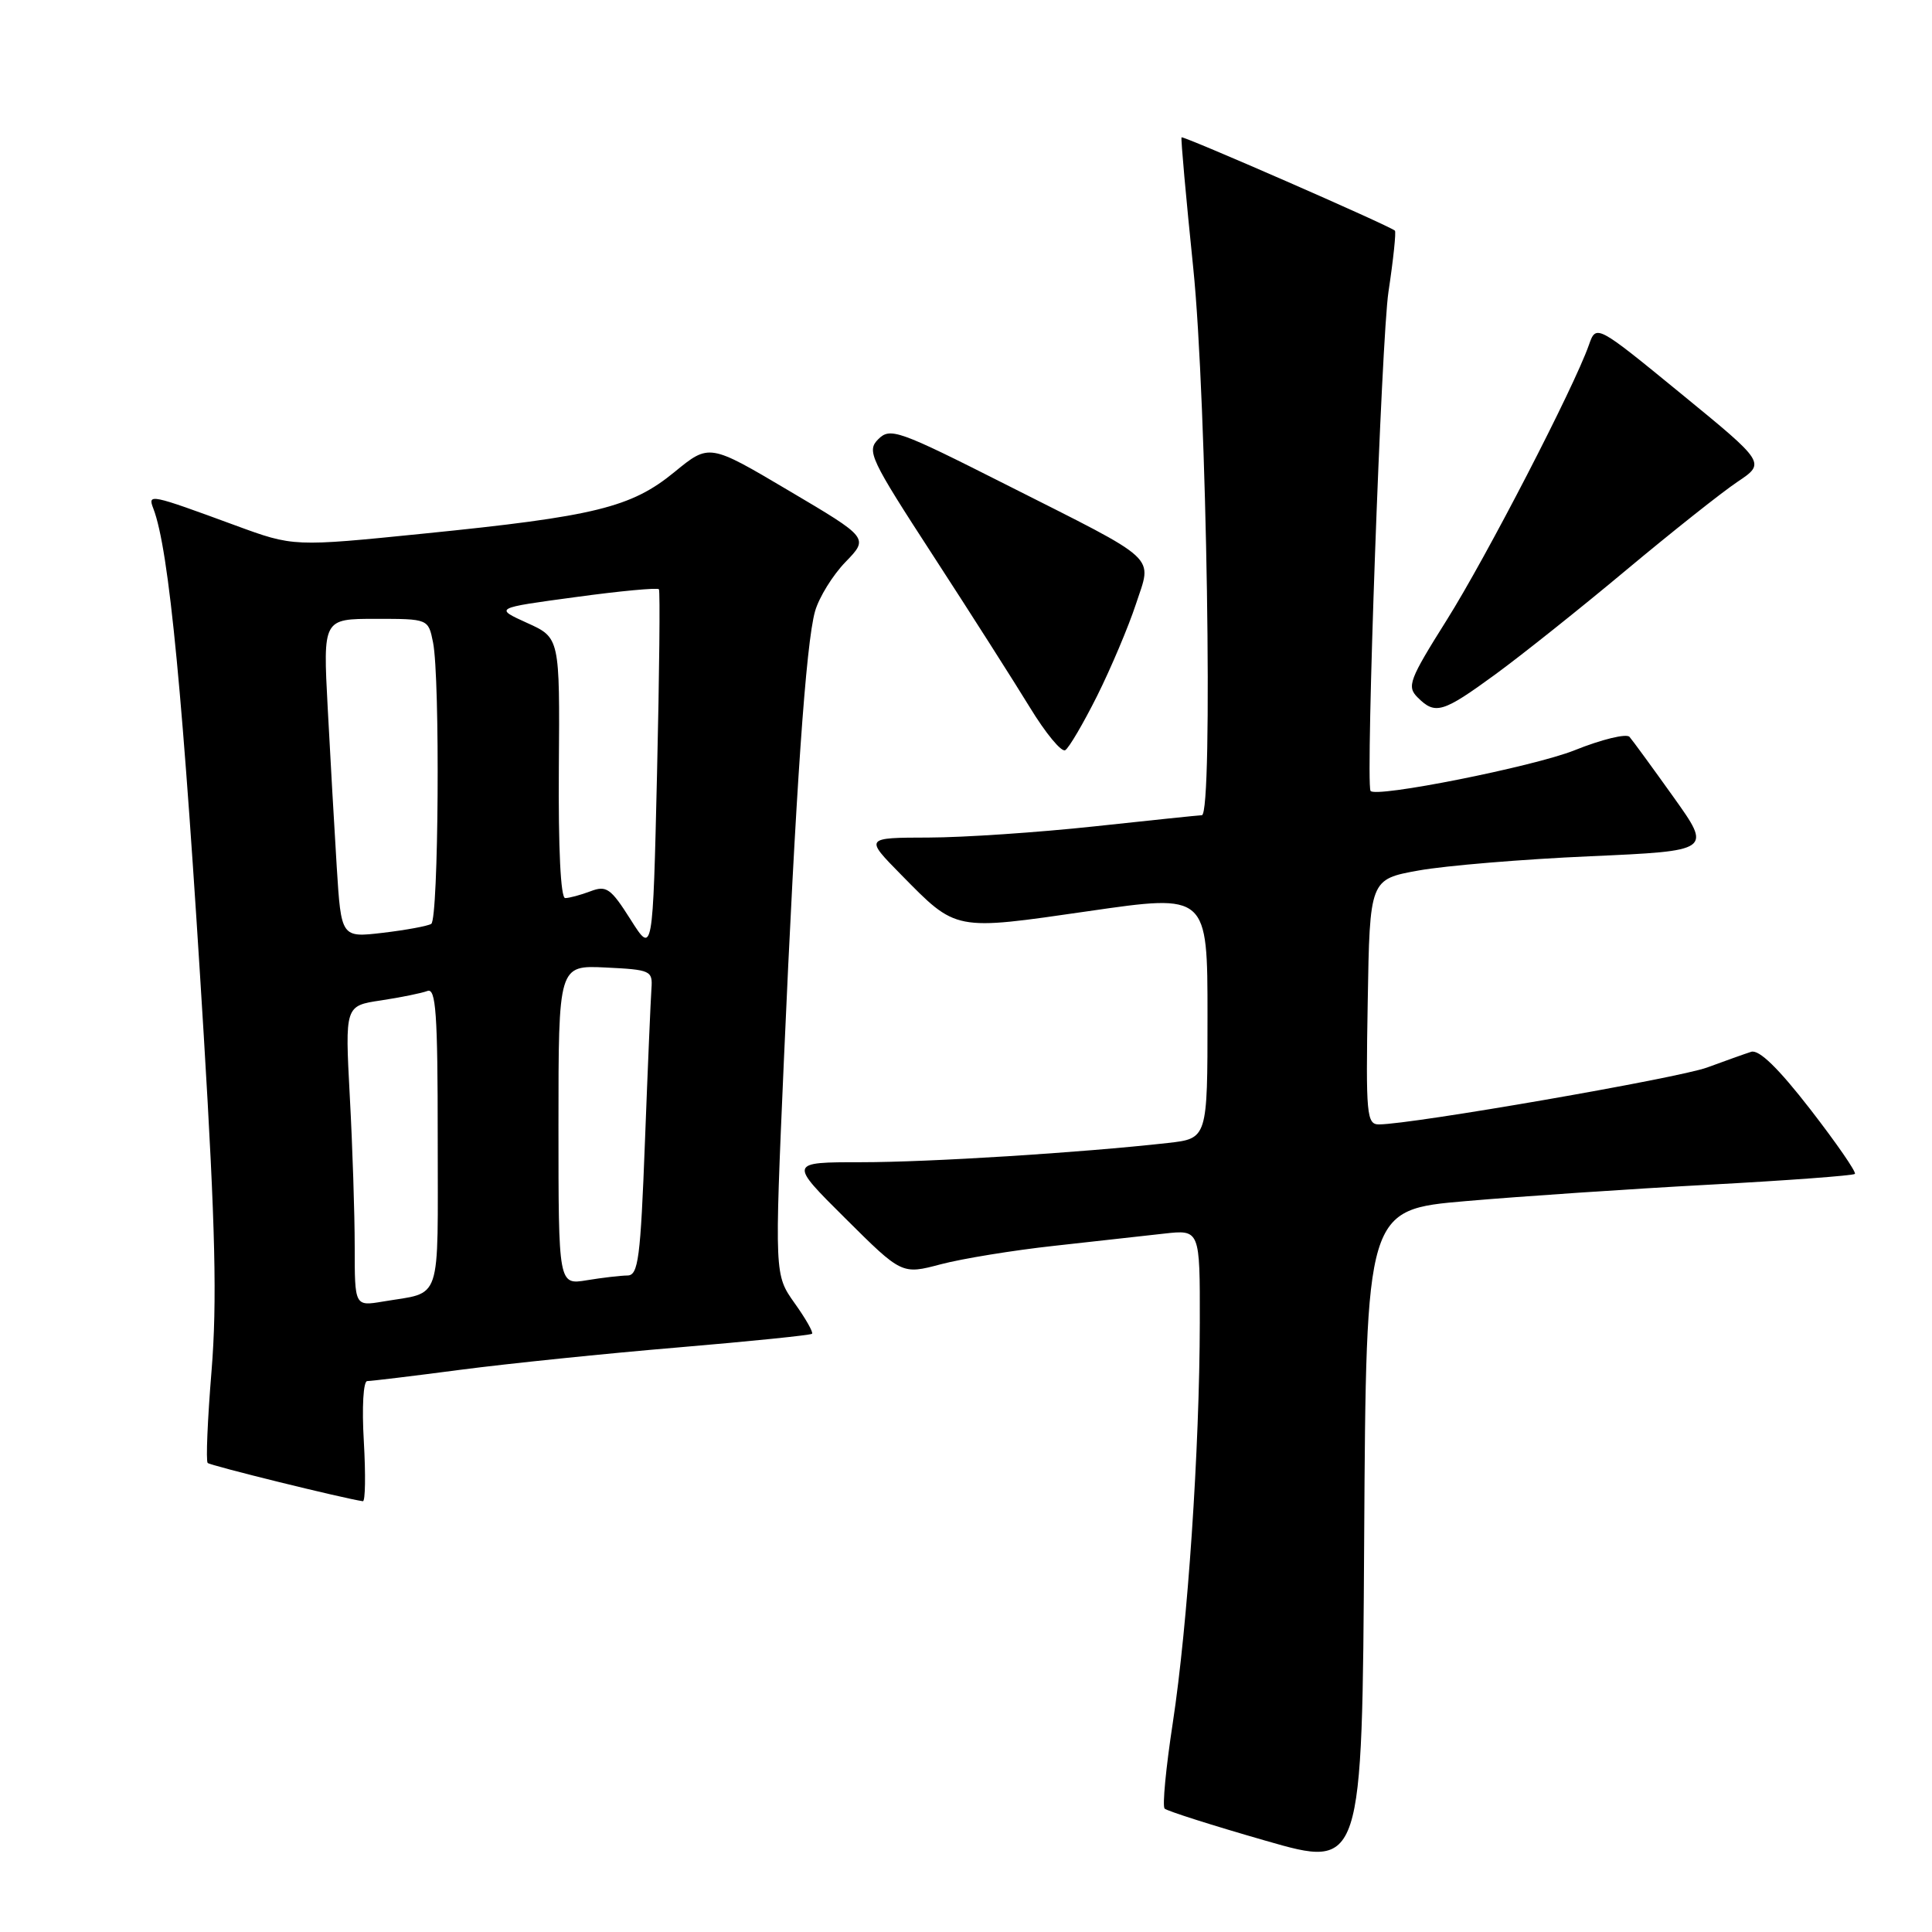 <?xml version="1.0" encoding="UTF-8" standalone="no"?>
<!DOCTYPE svg PUBLIC "-//W3C//DTD SVG 1.1//EN" "http://www.w3.org/Graphics/SVG/1.1/DTD/svg11.dtd" >
<svg xmlns="http://www.w3.org/2000/svg" xmlns:xlink="http://www.w3.org/1999/xlink" version="1.1" viewBox="0 0 256 256">
 <g >
 <path fill="currentColor"
d=" M 194.26 159.15 C 201.54 158.52 216.02 157.54 226.44 156.98 C 236.86 156.42 245.56 155.77 245.78 155.55 C 246.01 155.33 243.35 151.48 239.89 147.01 C 235.64 141.53 233.08 139.04 232.04 139.37 C 231.19 139.64 228.57 140.58 226.20 141.45 C 222.35 142.86 187.14 148.97 182.73 148.99 C 181.09 149.00 180.97 147.75 181.23 132.76 C 181.50 116.51 181.50 116.51 188.00 115.34 C 191.57 114.70 201.77 113.85 210.67 113.46 C 226.83 112.74 226.83 112.74 221.75 105.62 C 218.95 101.70 216.33 98.11 215.92 97.64 C 215.52 97.17 212.23 97.97 208.62 99.42 C 203.18 101.59 182.11 105.78 181.60 104.79 C 180.94 103.50 183.05 44.75 183.98 38.66 C 184.63 34.35 185.01 30.71 184.83 30.56 C 183.97 29.84 156.73 17.94 156.56 18.20 C 156.45 18.37 157.15 26.15 158.11 35.50 C 159.91 53.01 160.77 107.98 159.25 108.02 C 158.84 108.03 152.43 108.70 145.00 109.50 C 137.57 110.30 127.69 110.97 123.04 110.98 C 114.58 111.00 114.58 111.00 119.38 115.88 C 126.80 123.42 126.33 123.32 144.25 120.73 C 160.00 118.45 160.00 118.45 160.00 134.65 C 160.00 150.86 160.00 150.86 154.75 151.45 C 143.23 152.74 123.19 154.00 114.11 154.00 C 104.52 154.00 104.52 154.00 112.01 161.44 C 119.50 168.89 119.50 168.89 124.67 167.52 C 127.52 166.77 134.27 165.67 139.67 165.08 C 145.08 164.48 151.64 163.76 154.25 163.46 C 159.00 162.93 159.00 162.93 158.98 175.22 C 158.95 192.02 157.38 215.31 155.40 228.29 C 154.49 234.23 154.00 239.34 154.32 239.65 C 154.63 239.96 160.65 241.88 167.69 243.90 C 180.50 247.59 180.50 247.59 180.76 203.94 C 181.02 160.29 181.02 160.29 194.26 159.15 Z  M 48.21 191.00 C 47.94 186.46 48.14 183.00 48.66 183.00 C 49.17 183.00 54.74 182.33 61.04 181.50 C 67.34 180.68 80.32 179.34 89.88 178.54 C 99.44 177.73 107.41 176.92 107.60 176.73 C 107.79 176.55 106.75 174.71 105.28 172.66 C 102.63 168.92 102.63 168.92 103.86 140.71 C 105.44 104.67 106.79 85.24 108.00 80.99 C 108.53 79.14 110.35 76.20 112.04 74.46 C 115.12 71.28 115.12 71.28 104.55 65.03 C 93.98 58.77 93.98 58.77 89.38 62.54 C 83.65 67.24 78.86 68.42 56.19 70.70 C 38.89 72.45 38.89 72.45 31.19 69.62 C 19.82 65.44 19.55 65.39 20.32 67.39 C 22.41 72.83 24.26 92.17 27.00 137.21 C 28.54 162.68 28.77 172.52 28.03 181.66 C 27.50 188.12 27.27 193.61 27.52 193.85 C 27.87 194.20 45.51 198.55 48.08 198.92 C 48.41 198.96 48.46 195.40 48.21 191.00 Z  M 145.39 92.18 C 147.22 88.50 149.52 83.06 150.50 80.09 C 152.67 73.46 153.93 74.63 133.28 64.20 C 119.03 57.00 117.96 56.62 116.38 58.19 C 114.81 59.76 115.28 60.75 123.68 73.68 C 128.62 81.28 134.36 90.30 136.46 93.73 C 138.55 97.16 140.66 99.71 141.15 99.40 C 141.65 99.10 143.55 95.85 145.39 92.18 Z  M 198.14 89.36 C 201.64 86.80 209.45 80.58 215.50 75.52 C 221.55 70.47 228.18 65.21 230.23 63.84 C 233.96 61.34 233.96 61.34 222.73 52.15 C 211.50 42.96 211.50 42.96 210.53 45.73 C 208.53 51.40 196.96 73.79 191.70 82.16 C 186.72 90.08 186.39 90.96 187.84 92.41 C 190.18 94.75 191.15 94.46 198.14 89.36 Z  M 47.00 165.20 C 47.00 160.86 46.71 151.90 46.35 145.29 C 45.71 133.27 45.71 133.27 50.48 132.56 C 53.11 132.16 55.87 131.60 56.63 131.31 C 57.76 130.88 58.00 134.25 58.00 150.83 C 58.00 173.09 58.66 171.12 50.75 172.46 C 47.00 173.09 47.00 173.09 47.00 165.20 Z  M 74.00 149.08 C 74.00 127.90 74.00 127.90 80.25 128.20 C 86.23 128.49 86.49 128.61 86.32 131.00 C 86.22 132.38 85.83 141.49 85.46 151.25 C 84.87 166.77 84.58 169.00 83.14 169.01 C 82.24 169.02 79.81 169.30 77.75 169.64 C 74.00 170.26 74.00 170.26 74.00 149.08 Z  M 83.56 121.85 C 80.93 117.70 80.36 117.29 78.24 118.10 C 76.94 118.59 75.43 119.00 74.89 119.00 C 74.29 119.00 73.97 112.39 74.05 101.75 C 74.18 84.50 74.18 84.50 69.84 82.54 C 65.50 80.57 65.50 80.57 76.25 79.12 C 82.15 78.31 87.13 77.85 87.31 78.08 C 87.48 78.31 87.37 89.30 87.06 102.50 C 86.50 126.50 86.50 126.50 83.56 121.85 Z  M 44.62 114.88 C 44.30 109.72 43.76 100.21 43.42 93.75 C 42.80 82.00 42.80 82.00 49.78 82.00 C 56.75 82.00 56.75 82.00 57.38 85.12 C 58.33 89.88 58.12 121.81 57.14 122.42 C 56.66 122.71 53.78 123.24 50.74 123.60 C 45.21 124.25 45.21 124.25 44.62 114.88 Z "/>
</g>
</svg>